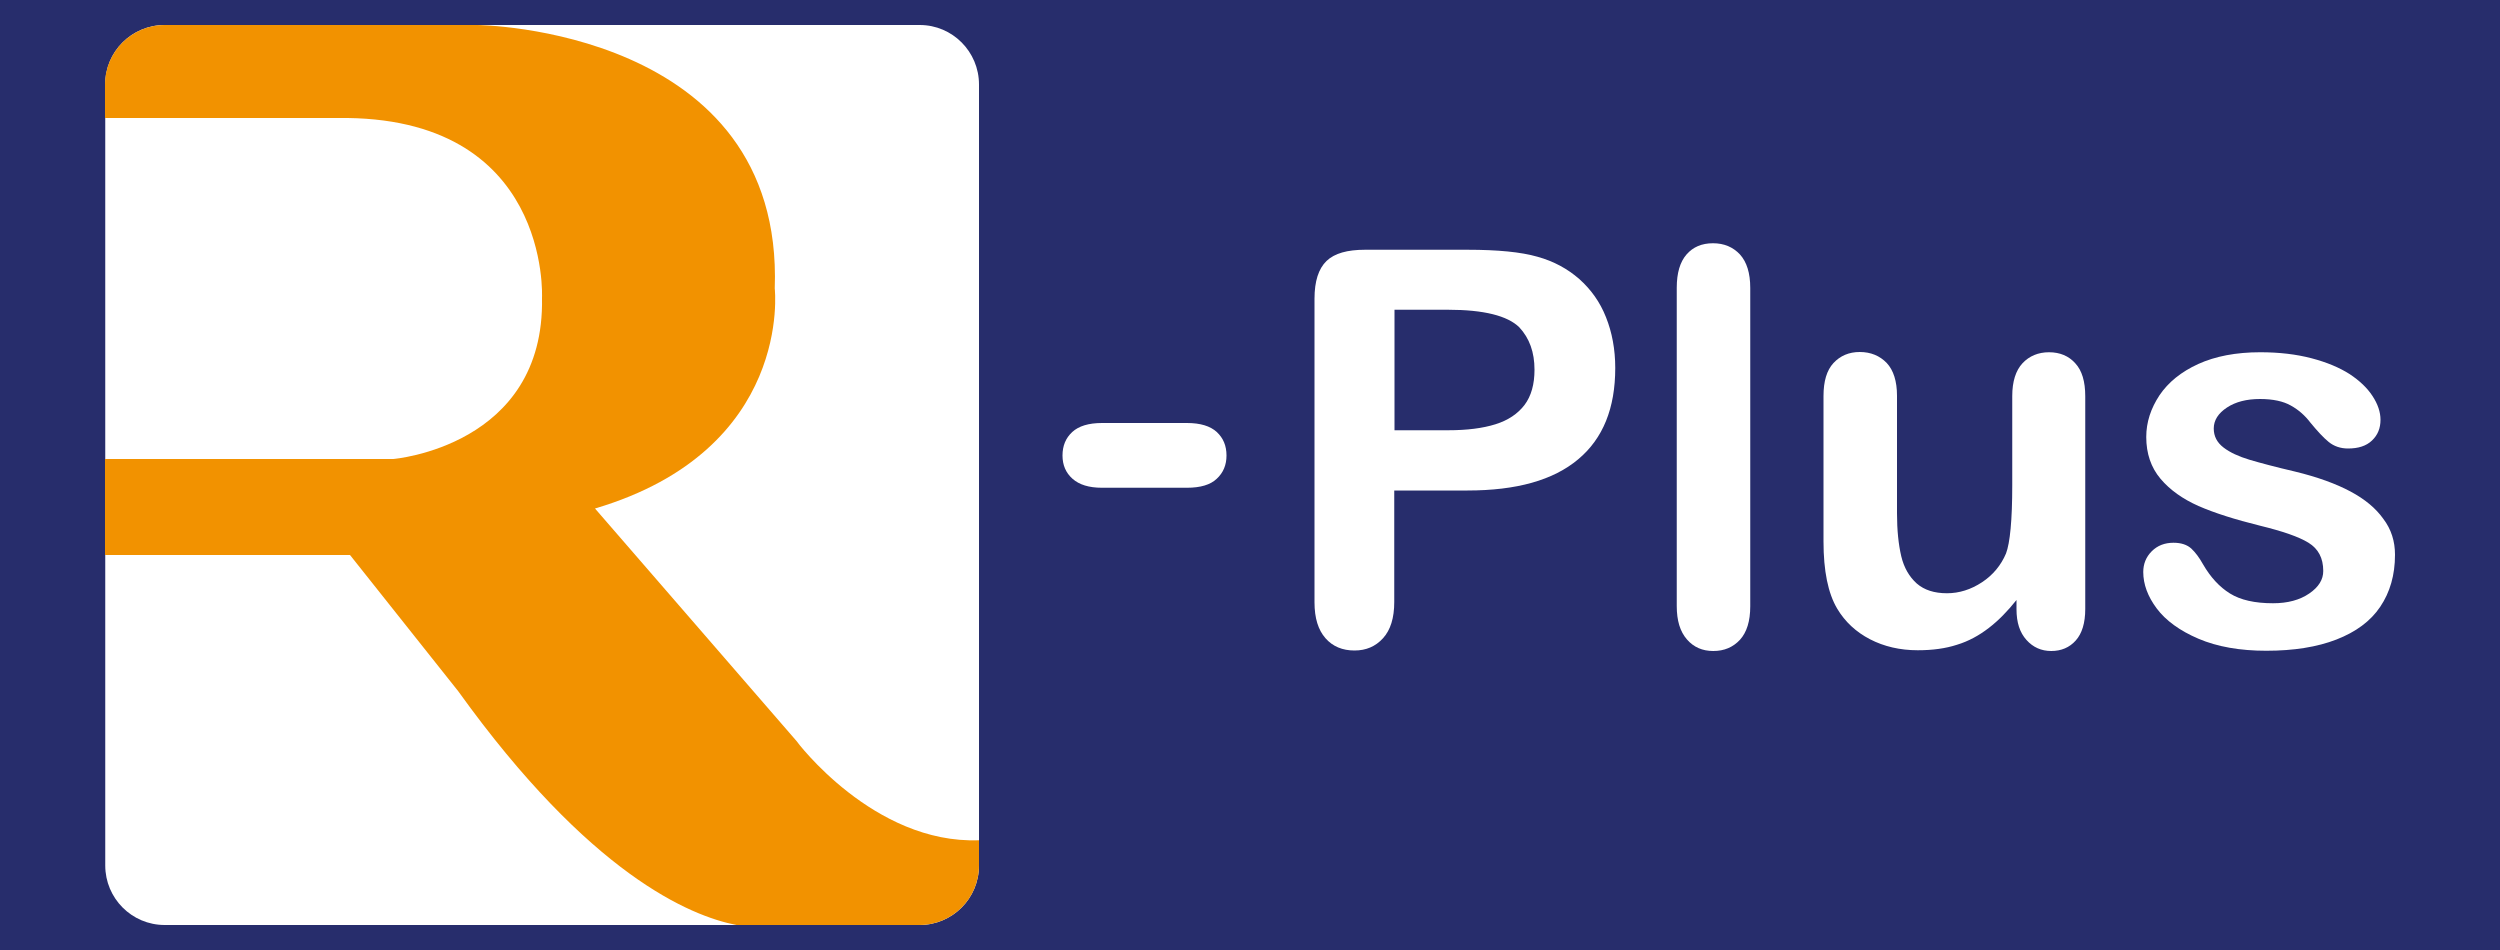 <?xml version="1.0" encoding="utf-8"?>
<!-- Generator: Adobe Illustrator 24.0.1, SVG Export Plug-In . SVG Version: 6.00 Build 0)  -->
<svg version="1.1" id="Layer_1" xmlns="http://www.w3.org/2000/svg" xmlns:xlink="http://www.w3.org/1999/xlink" x="0px" y="0px"
	 viewBox="0 0 100 38" style="enable-background:new 0 0 100 38;" xml:space="preserve">
<style type="text/css">
	.st0{fill:#272D6C;}
	.st1{fill:#FFFFFF;}
	.st2{fill:#F29200;}
</style>
<rect class="st0" width="100" height="38"/>
<g>
	<g>
		<path class="st1" d="M58.7,19.62h-2.93v4.46c0,0.64-0.15,1.12-0.45,1.45c-0.3,0.33-0.68,0.49-1.14,0.49
			c-0.48,0-0.87-0.16-1.16-0.49c-0.29-0.33-0.44-0.8-0.44-1.44V11.95c0-0.7,0.16-1.2,0.48-1.51s0.84-0.45,1.54-0.45h4.1
			c1.21,0,2.14,0.09,2.8,0.28c0.65,0.18,1.2,0.48,1.67,0.89c0.47,0.42,0.83,0.92,1.07,1.53c0.24,0.6,0.37,1.28,0.37,2.03
			c0,1.61-0.49,2.82-1.48,3.65C62.13,19.21,60.66,19.62,58.7,19.62z M57.93,12.39h-2.15v4.82h2.15c0.75,0,1.38-0.08,1.89-0.24
			c0.51-0.16,0.89-0.42,1.16-0.77c0.27-0.36,0.4-0.83,0.4-1.41c0-0.7-0.2-1.26-0.61-1.7C60.3,12.63,59.35,12.39,57.93,12.39z"/>
		<path class="st1" d="M67.07,24.24V11.51c0-0.59,0.13-1.03,0.39-1.33s0.61-0.45,1.06-0.45c0.44,0,0.8,0.15,1.08,0.45
			c0.27,0.3,0.41,0.74,0.41,1.34v12.73c0,0.6-0.14,1.04-0.41,1.34c-0.28,0.3-0.63,0.45-1.07,0.45c-0.43,0-0.78-0.15-1.05-0.46
			C67.2,25.26,67.07,24.82,67.07,24.24z"/>
		<path class="st1" d="M80.66,24.37V24c-0.35,0.44-0.72,0.82-1.11,1.12c-0.39,0.3-0.81,0.53-1.27,0.67
			c-0.46,0.15-0.98,0.22-1.57,0.22c-0.71,0-1.35-0.15-1.91-0.44c-0.56-0.29-1-0.7-1.31-1.22c-0.37-0.62-0.55-1.52-0.55-2.69v-5.82
			c0-0.59,0.13-1.03,0.4-1.32c0.27-0.29,0.62-0.44,1.05-0.44c0.44,0,0.8,0.15,1.08,0.44c0.27,0.29,0.41,0.73,0.41,1.31v4.7
			c0,0.68,0.06,1.25,0.17,1.72c0.11,0.46,0.32,0.82,0.62,1.09c0.3,0.26,0.7,0.39,1.21,0.39c0.49,0,0.96-0.15,1.4-0.44
			c0.44-0.29,0.76-0.68,0.96-1.15c0.16-0.42,0.25-1.33,0.25-2.73v-3.57c0-0.58,0.14-1.02,0.41-1.31c0.27-0.29,0.63-0.44,1.06-0.44
			c0.44,0,0.79,0.15,1.05,0.44c0.27,0.29,0.4,0.73,0.4,1.32v8.51c0,0.56-0.13,0.98-0.38,1.26c-0.25,0.28-0.58,0.42-0.98,0.42
			c-0.4,0-0.73-0.15-0.99-0.44C80.79,25.3,80.66,24.9,80.66,24.37z"/>
		<path class="st1" d="M95.8,22.19c0,0.81-0.2,1.5-0.59,2.08c-0.39,0.58-0.98,1.01-1.75,1.31c-0.77,0.3-1.71,0.45-2.81,0.45
			c-1.05,0-1.96-0.16-2.71-0.48c-0.75-0.32-1.31-0.73-1.67-1.21c-0.36-0.48-0.54-0.97-0.54-1.46c0-0.32,0.11-0.6,0.34-0.83
			c0.23-0.23,0.52-0.34,0.87-0.34c0.31,0,0.54,0.08,0.71,0.23c0.16,0.15,0.32,0.36,0.47,0.63c0.3,0.52,0.66,0.91,1.08,1.17
			c0.42,0.26,0.99,0.39,1.72,0.39c0.59,0,1.07-0.13,1.45-0.39c0.38-0.26,0.56-0.56,0.56-0.9c0-0.52-0.2-0.89-0.59-1.13
			c-0.39-0.24-1.03-0.46-1.93-0.68c-1.01-0.25-1.83-0.51-2.47-0.79c-0.63-0.28-1.14-0.64-1.52-1.09c-0.38-0.45-0.57-1.01-0.57-1.67
			c0-0.59,0.18-1.14,0.53-1.67c0.35-0.52,0.87-0.94,1.55-1.25s1.51-0.47,2.48-0.47c0.76,0,1.44,0.08,2.05,0.24
			c0.61,0.16,1.11,0.37,1.52,0.63c0.41,0.27,0.71,0.56,0.92,0.88c0.21,0.32,0.32,0.64,0.32,0.95c0,0.34-0.11,0.61-0.34,0.83
			c-0.23,0.22-0.55,0.32-0.96,0.32c-0.3,0-0.56-0.09-0.77-0.26c-0.21-0.17-0.45-0.43-0.73-0.77c-0.22-0.29-0.48-0.52-0.79-0.69
			c-0.3-0.17-0.71-0.26-1.23-0.26c-0.53,0-0.97,0.11-1.32,0.34c-0.35,0.23-0.53,0.51-0.53,0.84c0,0.31,0.13,0.56,0.39,0.76
			c0.26,0.2,0.61,0.36,1.04,0.49c0.44,0.13,1.04,0.29,1.81,0.47c0.91,0.22,1.65,0.49,2.23,0.8c0.58,0.31,1.01,0.67,1.31,1.09
			C95.65,21.17,95.8,21.65,95.8,22.19z"/>
	</g>
	<path class="st1" d="M39.16,3.38v31.24c0,1.32-1.07,2.38-2.38,2.38H6.59c-1.32,0-2.38-1.07-2.38-2.38V3.38C4.2,2.07,5.27,1,6.59,1
		h30.2C38.1,1,39.16,2.07,39.16,3.38z"/>
	<path class="st2" d="M39.16,33.61v1.01c0,1.32-1.07,2.38-2.38,2.38h-7.32c-1.86-0.36-5.87-2.03-11.13-9.35L14,22.2H4.2v-3.84h11.53
		c0,0,6.07-0.5,5.95-6.45c0,0,0.37-7.31-8.18-7.19H4.2V3.38C4.2,2.07,5.27,1,6.59,1h12.5c0,0,12.27,0.12,11.9,10.54
		c0,0,0.74,6.45-7.19,8.8l8.06,9.3C31.85,29.64,34.94,33.77,39.16,33.61z"/>
	<g>
		<path class="st1" d="M47.48,19.51h-3.4c-0.52,0-0.91-0.12-1.18-0.36c-0.27-0.24-0.4-0.55-0.4-0.93c0-0.39,0.13-0.7,0.39-0.94
			c0.26-0.24,0.66-0.36,1.19-0.36h3.4c0.53,0,0.93,0.12,1.19,0.36c0.26,0.24,0.39,0.55,0.39,0.94c0,0.38-0.13,0.69-0.39,0.93
			C48.42,19.39,48.02,19.51,47.48,19.51z"/>
	</g>
</g>
</svg>
